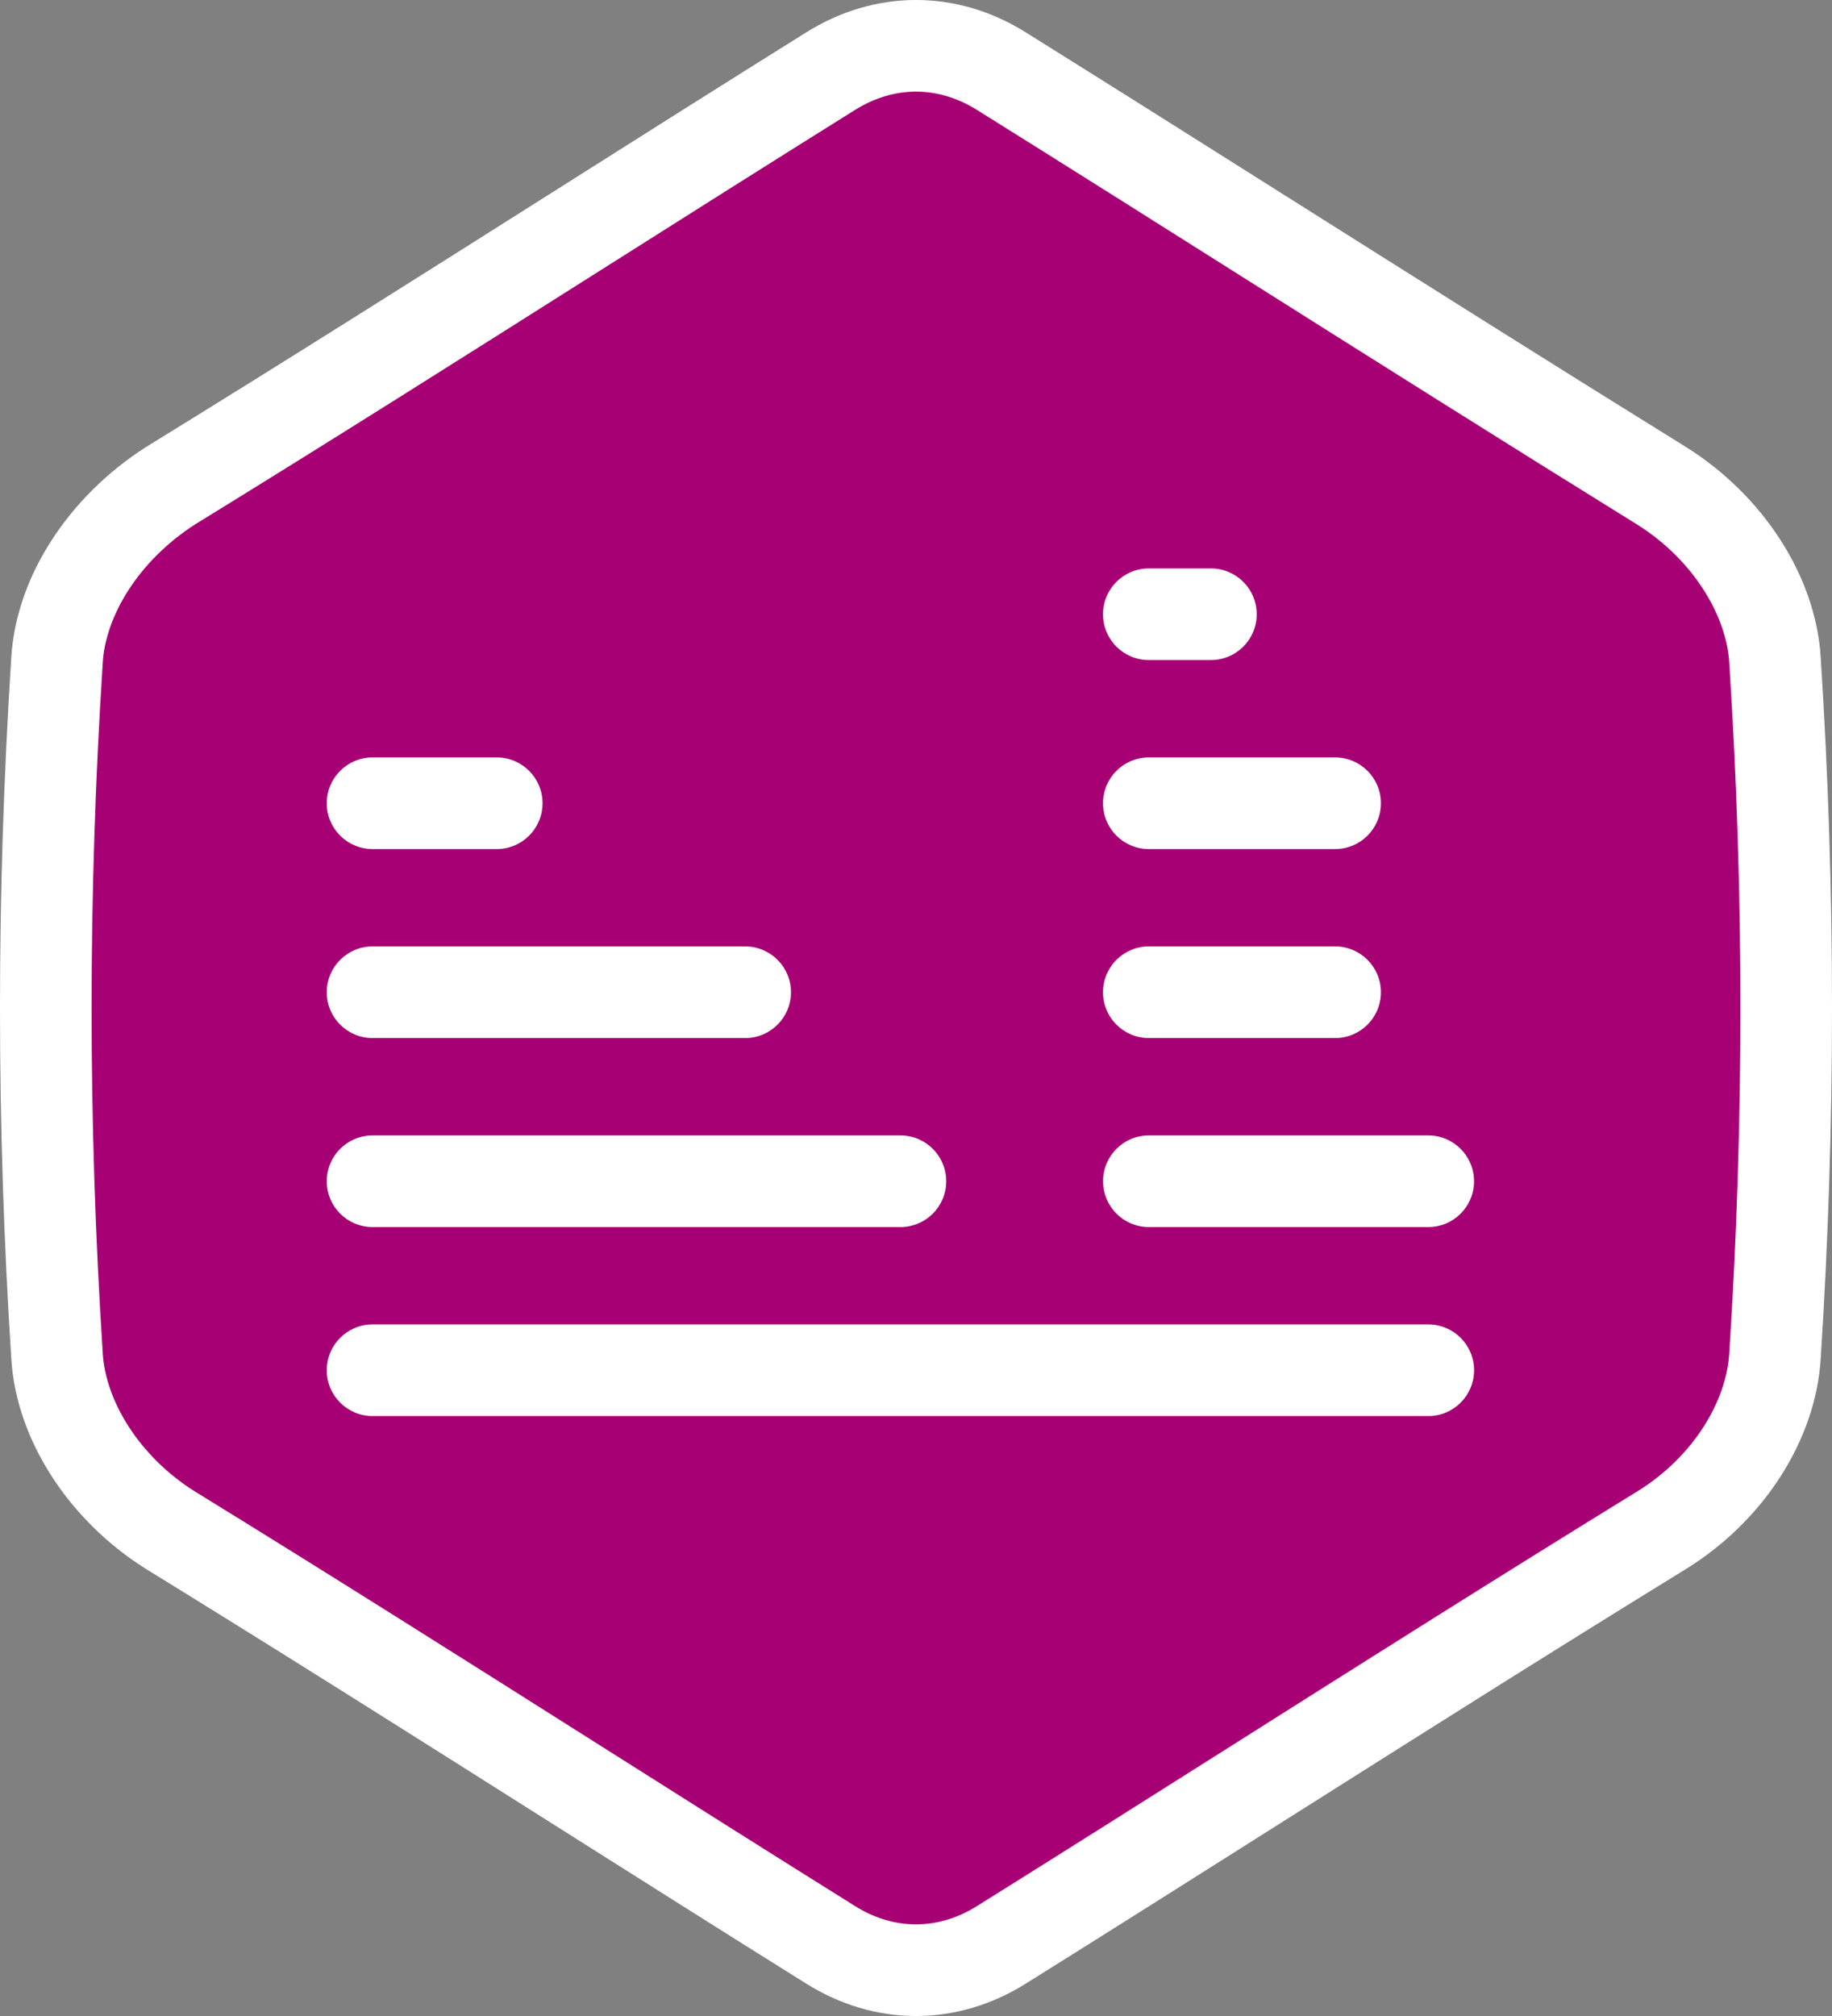 <?xml version="1.0" encoding="UTF-8" standalone="no"?><!DOCTYPE svg PUBLIC "-//W3C//DTD SVG 1.1//EN" "http://www.w3.org/Graphics/SVG/1.1/DTD/svg11.dtd"><svg width="100%" height="100%" viewBox="0 0 40 44" version="1.1" xmlns="http://www.w3.org/2000/svg" xmlns:xlink="http://www.w3.org/1999/xlink" xml:space="preserve" xmlns:serif="http://www.serif.com/" style="fill-rule:evenodd;clip-rule:evenodd;"><rect x="0" y="0" width="40" height="44" fill="#808080" stroke="none"/><path d="M1.245,14.406l0,-0.003c0.086,-1.396 1.021,-2.866 2.475,-3.8c2.992,-1.84 5.962,-3.718 8.846,-5.542c1.894,-1.198 3.749,-2.371 5.549,-3.495l0.005,-0.003c1.188,-0.751 2.572,-0.751 3.76,0l0.005,0.003c1.92,1.199 3.905,2.451 5.929,3.729c2.767,1.745 5.609,3.538 8.469,5.31c1.444,0.906 2.386,2.395 2.472,3.798l0,0.003c0.327,5.078 0.327,10.11 0,15.188l0,0.002c-0.087,1.41 -1.011,2.894 -2.468,3.797c-2.994,1.841 -5.967,3.721 -8.854,5.547c-1.893,1.197 -3.749,2.37 -5.548,3.494l-0,-0l-0.005,0.003c-1.188,0.751 -2.572,0.751 -3.76,-0l-0.005,-0.003c-1.799,-1.124 -3.655,-2.297 -5.548,-3.494c-2.886,-1.825 -5.858,-3.705 -8.851,-5.546c-1.443,-0.906 -2.385,-2.394 -2.471,-3.797l-0,-0.003c-0.327,-5.078 -0.327,-10.11 -0,-15.188Z" style="fill:#a70074;fill-rule:nonzero;stroke:#fff;stroke-width:2px;"/><path d="M10.846,18.531c0.552,0 1,-0.447 1,-1c0,-0.552 -0.448,-1 -1,-1l0,2Zm-2.712,-2c-0.552,0 -1,0.448 -1,1c0,0.553 0.448,1 1,1l0,-2Zm2.712,0l-2.712,0l0,2l2.712,0l0,-2Z" style="fill:#fff;fill-rule:nonzero;"/><path d="M16.27,22.656c0.552,0 1,-0.447 1,-1c-0,-0.552 -0.448,-1 -1,-1l-0,2Zm-8.136,-2c-0.552,0 -1,0.448 -1,1c0,0.553 0.448,1 1,1l0,-2Zm8.136,0l-8.136,0l0,2l8.136,0l-0,-2Z" style="fill:#fff;fill-rule:nonzero;"/><path d="M19.66,26.781c0.552,0 1,-0.447 1,-1c-0,-0.552 -0.448,-1 -1,-1l-0,2Zm-11.526,-2c-0.552,0 -1,0.448 -1,1c0,0.553 0.448,1 1,1l0,-2Zm11.526,0l-11.526,0l0,2l11.526,0l-0,-2Z" style="fill:#fff;fill-rule:nonzero;"/><path d="M31.185,30.906c0.552,0 1,-0.447 1,-1c0,-0.552 -0.448,-1 -1,-1l-0,2Zm-23.051,-2c-0.552,0 -1,0.448 -1,1c0,0.553 0.448,1 1,1l0,-2Zm23.051,0l-23.051,0l0,2l23.051,0l-0,-2Z" style="fill:#fff;fill-rule:nonzero;"/><path d="M26.439,14.406c0.552,0 1,-0.447 1,-1c-0,-0.552 -0.448,-1 -1,-1l-0,2Zm-1.356,-2c-0.552,0 -1,0.448 -1,1c-0,0.553 0.448,1 1,1l-0,-2Zm1.356,0l-1.356,0l-0,2l1.356,0l-0,-2Z" style="fill:#fff;fill-rule:nonzero;"/><path d="M29.151,18.531c0.552,0 1,-0.447 1,-1c-0,-0.552 -0.448,-1 -1,-1l-0,2Zm-4.068,-2c-0.552,0 -1,0.448 -1,1c0,0.553 0.448,1 1,1l0,-2Zm4.068,0l-4.068,0l0,2l4.068,0l-0,-2Z" style="fill:#fff;fill-rule:nonzero;"/><path d="M29.151,22.656c0.552,0 1,-0.447 1,-1c-0,-0.552 -0.448,-1 -1,-1l-0,2Zm-4.068,-2c-0.552,0 -1,0.448 -1,1c-0,0.553 0.448,1 1,1l-0,-2Zm4.068,0l-4.068,0l-0,2l4.068,0l-0,-2Z" style="fill:#fff;fill-rule:nonzero;"/><path d="M31.185,26.781c0.552,0 0.999,-0.447 0.999,-1c0,-0.552 -0.447,-1 -1,-1l0,2Zm-6.101,-2c-0.553,0 -1,0.448 -1,1c-0,0.553 0.447,1 1,1l-0,-2Zm6.101,0l-6.101,0l-0,2l6.101,0l0,-2Z" style="fill:#fff;fill-rule:nonzero;"/></svg>